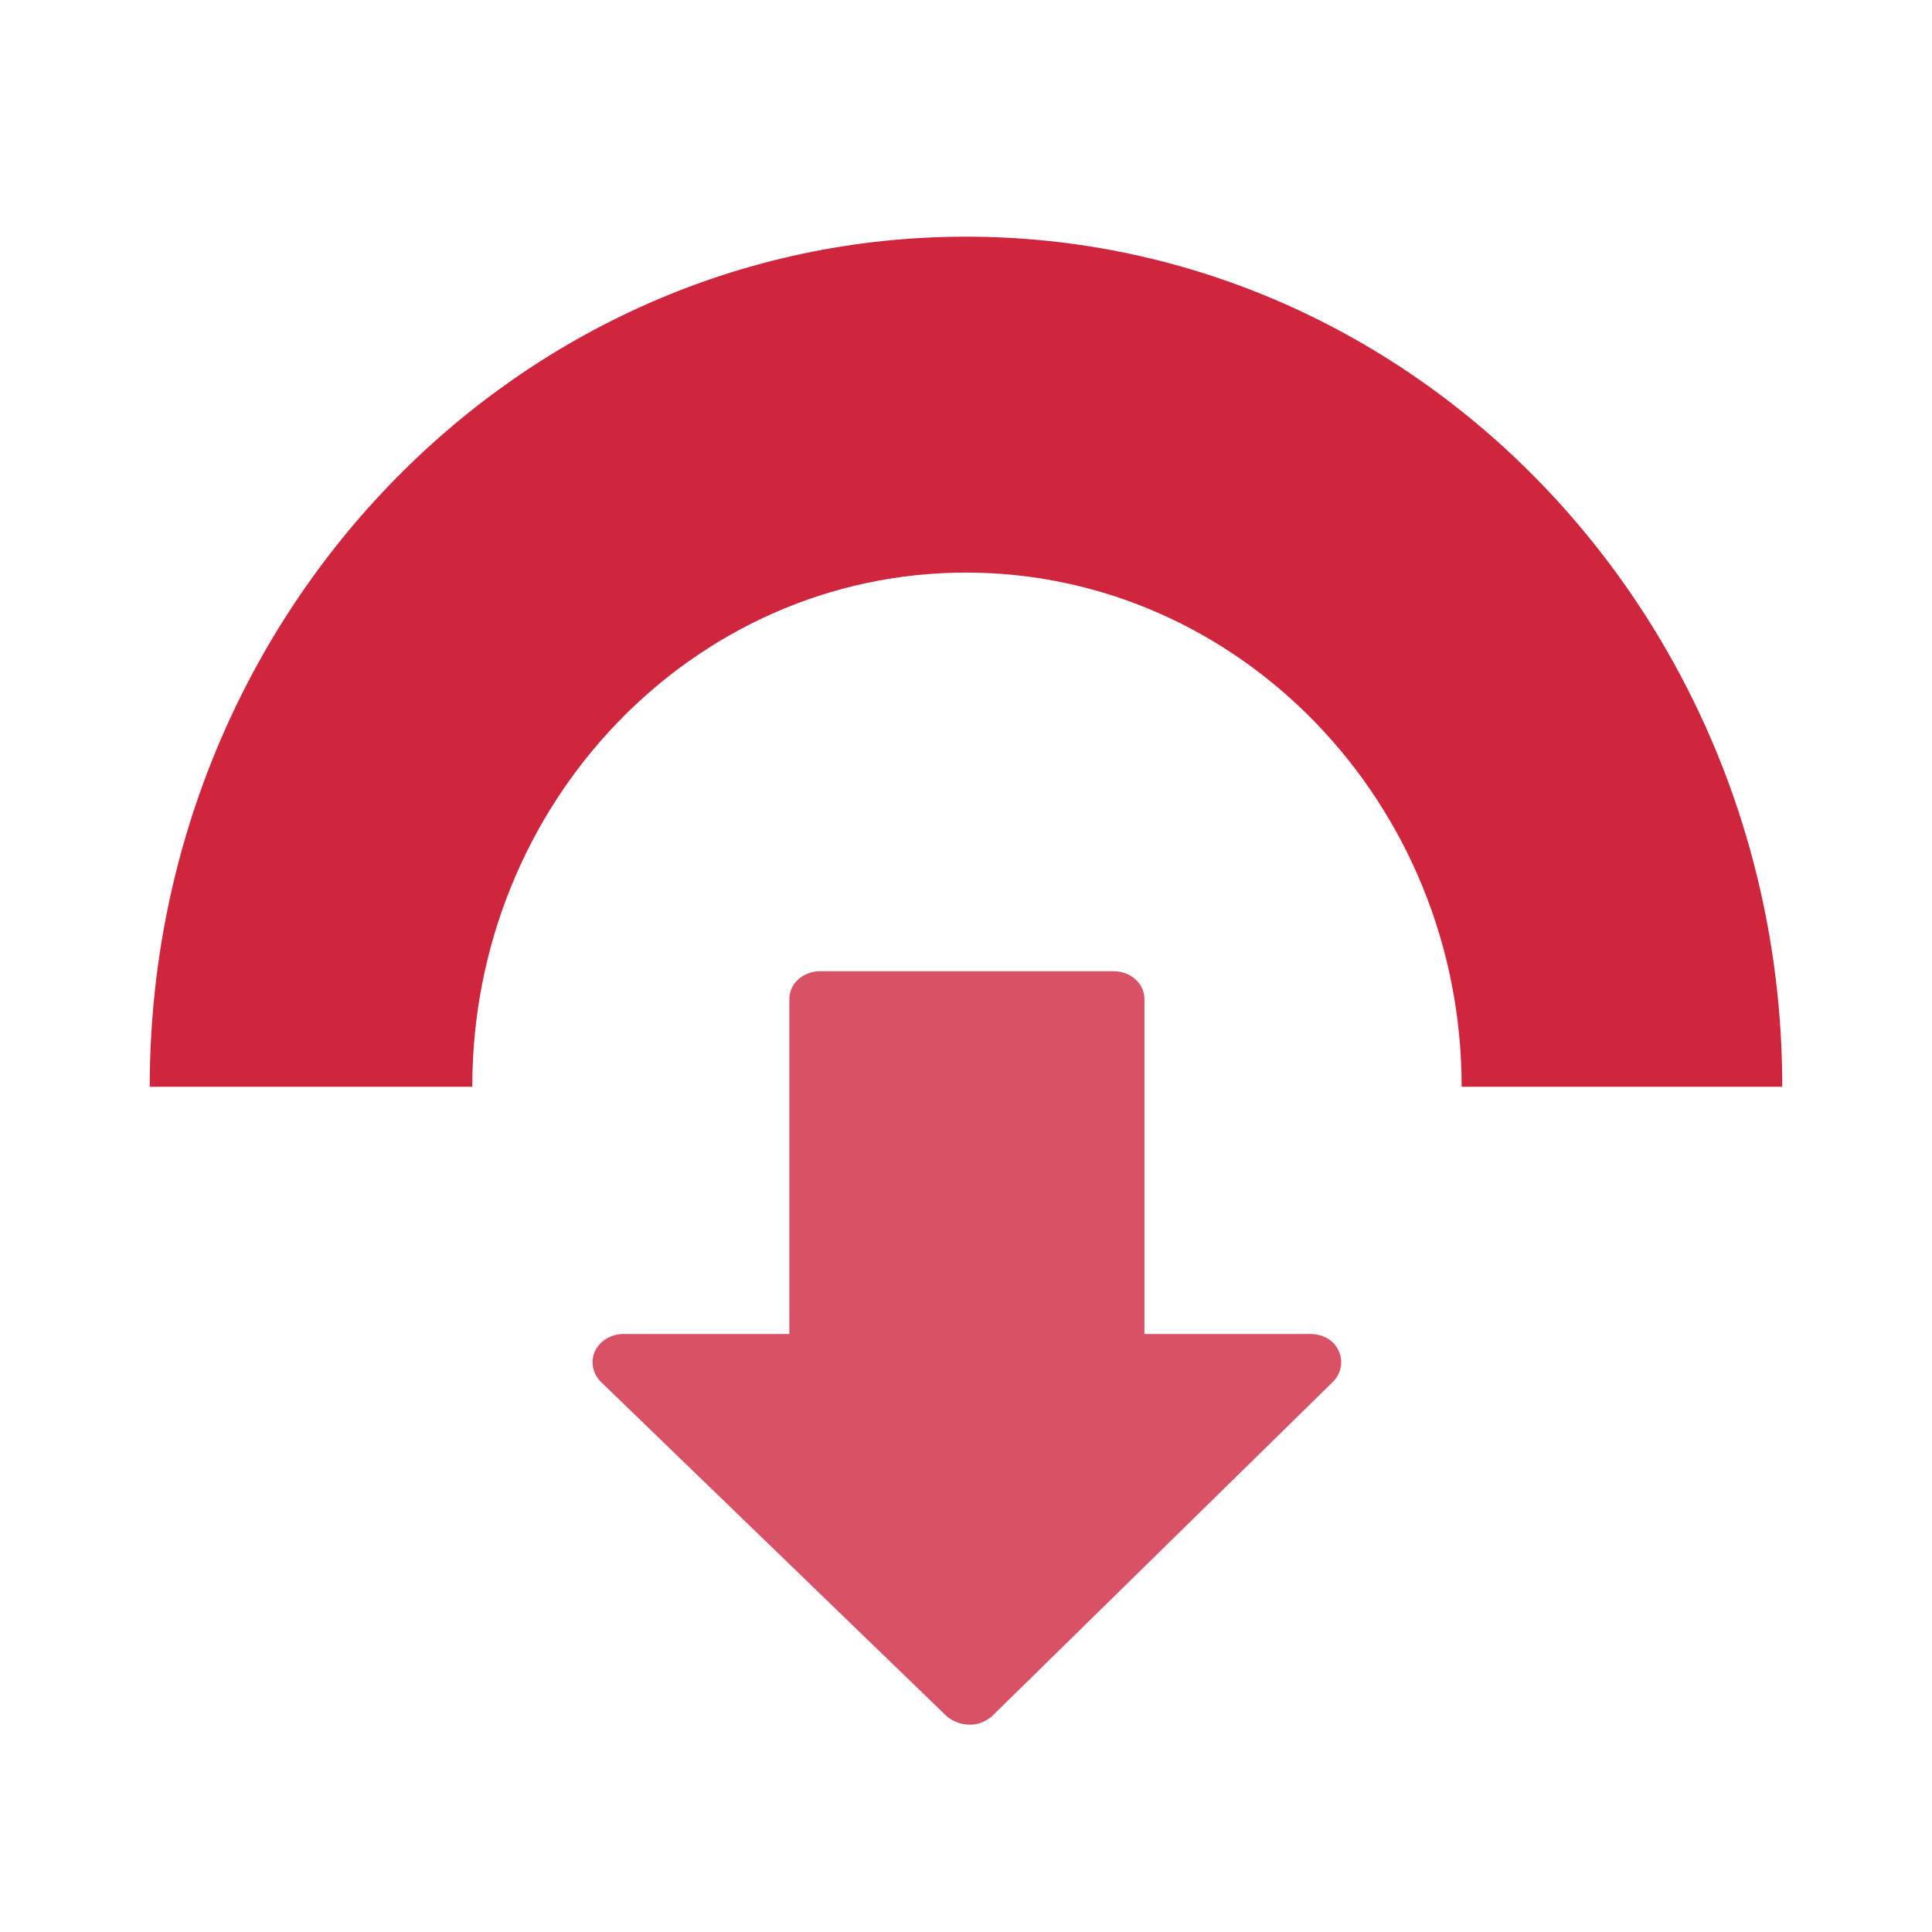 <?xml version="1.0" encoding="UTF-8"?>
<svg width="400px" height="400px" viewBox="0 0 400 400" version="1.1" xmlns="http://www.w3.org/2000/svg" xmlns:xlink="http://www.w3.org/1999/xlink">
    <defs></defs>
    <g id="list-img__Ideas" stroke="none" stroke-width="1" fill="#CF263E" fill-rule="evenodd">
        <g id="img_list-PGRdowngrade">
            <g transform="translate(31, 49)">
                <path d="M0,176 L66.781,176 C66.781,117.208 112.546,69.548 168.999,69.548 C225.453,69.548 271.615,117.208 271.615,176 L338,176 C338,78.797 262.336,0 168.999,0 C75.664,0 0,78.797 0,176 Z" id="Combined-Shape"></path>
                <path d="M246.449,229.458 C247.459,227.292 247.055,224.944 245.44,223.139 L173.741,153.806 C172.53,152.722 170.712,152 168.894,152 C167.076,152 165.461,152.722 164.249,153.806 L93.56,223.139 C91.945,224.944 91.541,227.292 92.551,229.458 C93.56,231.625 95.782,232.889 98.408,232.889 L132.742,232.889 L132.742,302.222 C132.742,305.472 135.57,308 139.205,308 L199.795,308 C203.43,308 206.258,305.472 206.258,302.222 L206.258,232.889 L240.592,232.889 C243.218,232.889 245.44,231.444 246.449,229.458 Z" id="" opacity="0.8" transform="translate(169.342, 230.039) rotate(-180) translate(-169.342, -230.039) "></path>
            </g>
        </g>
    </g>
</svg>